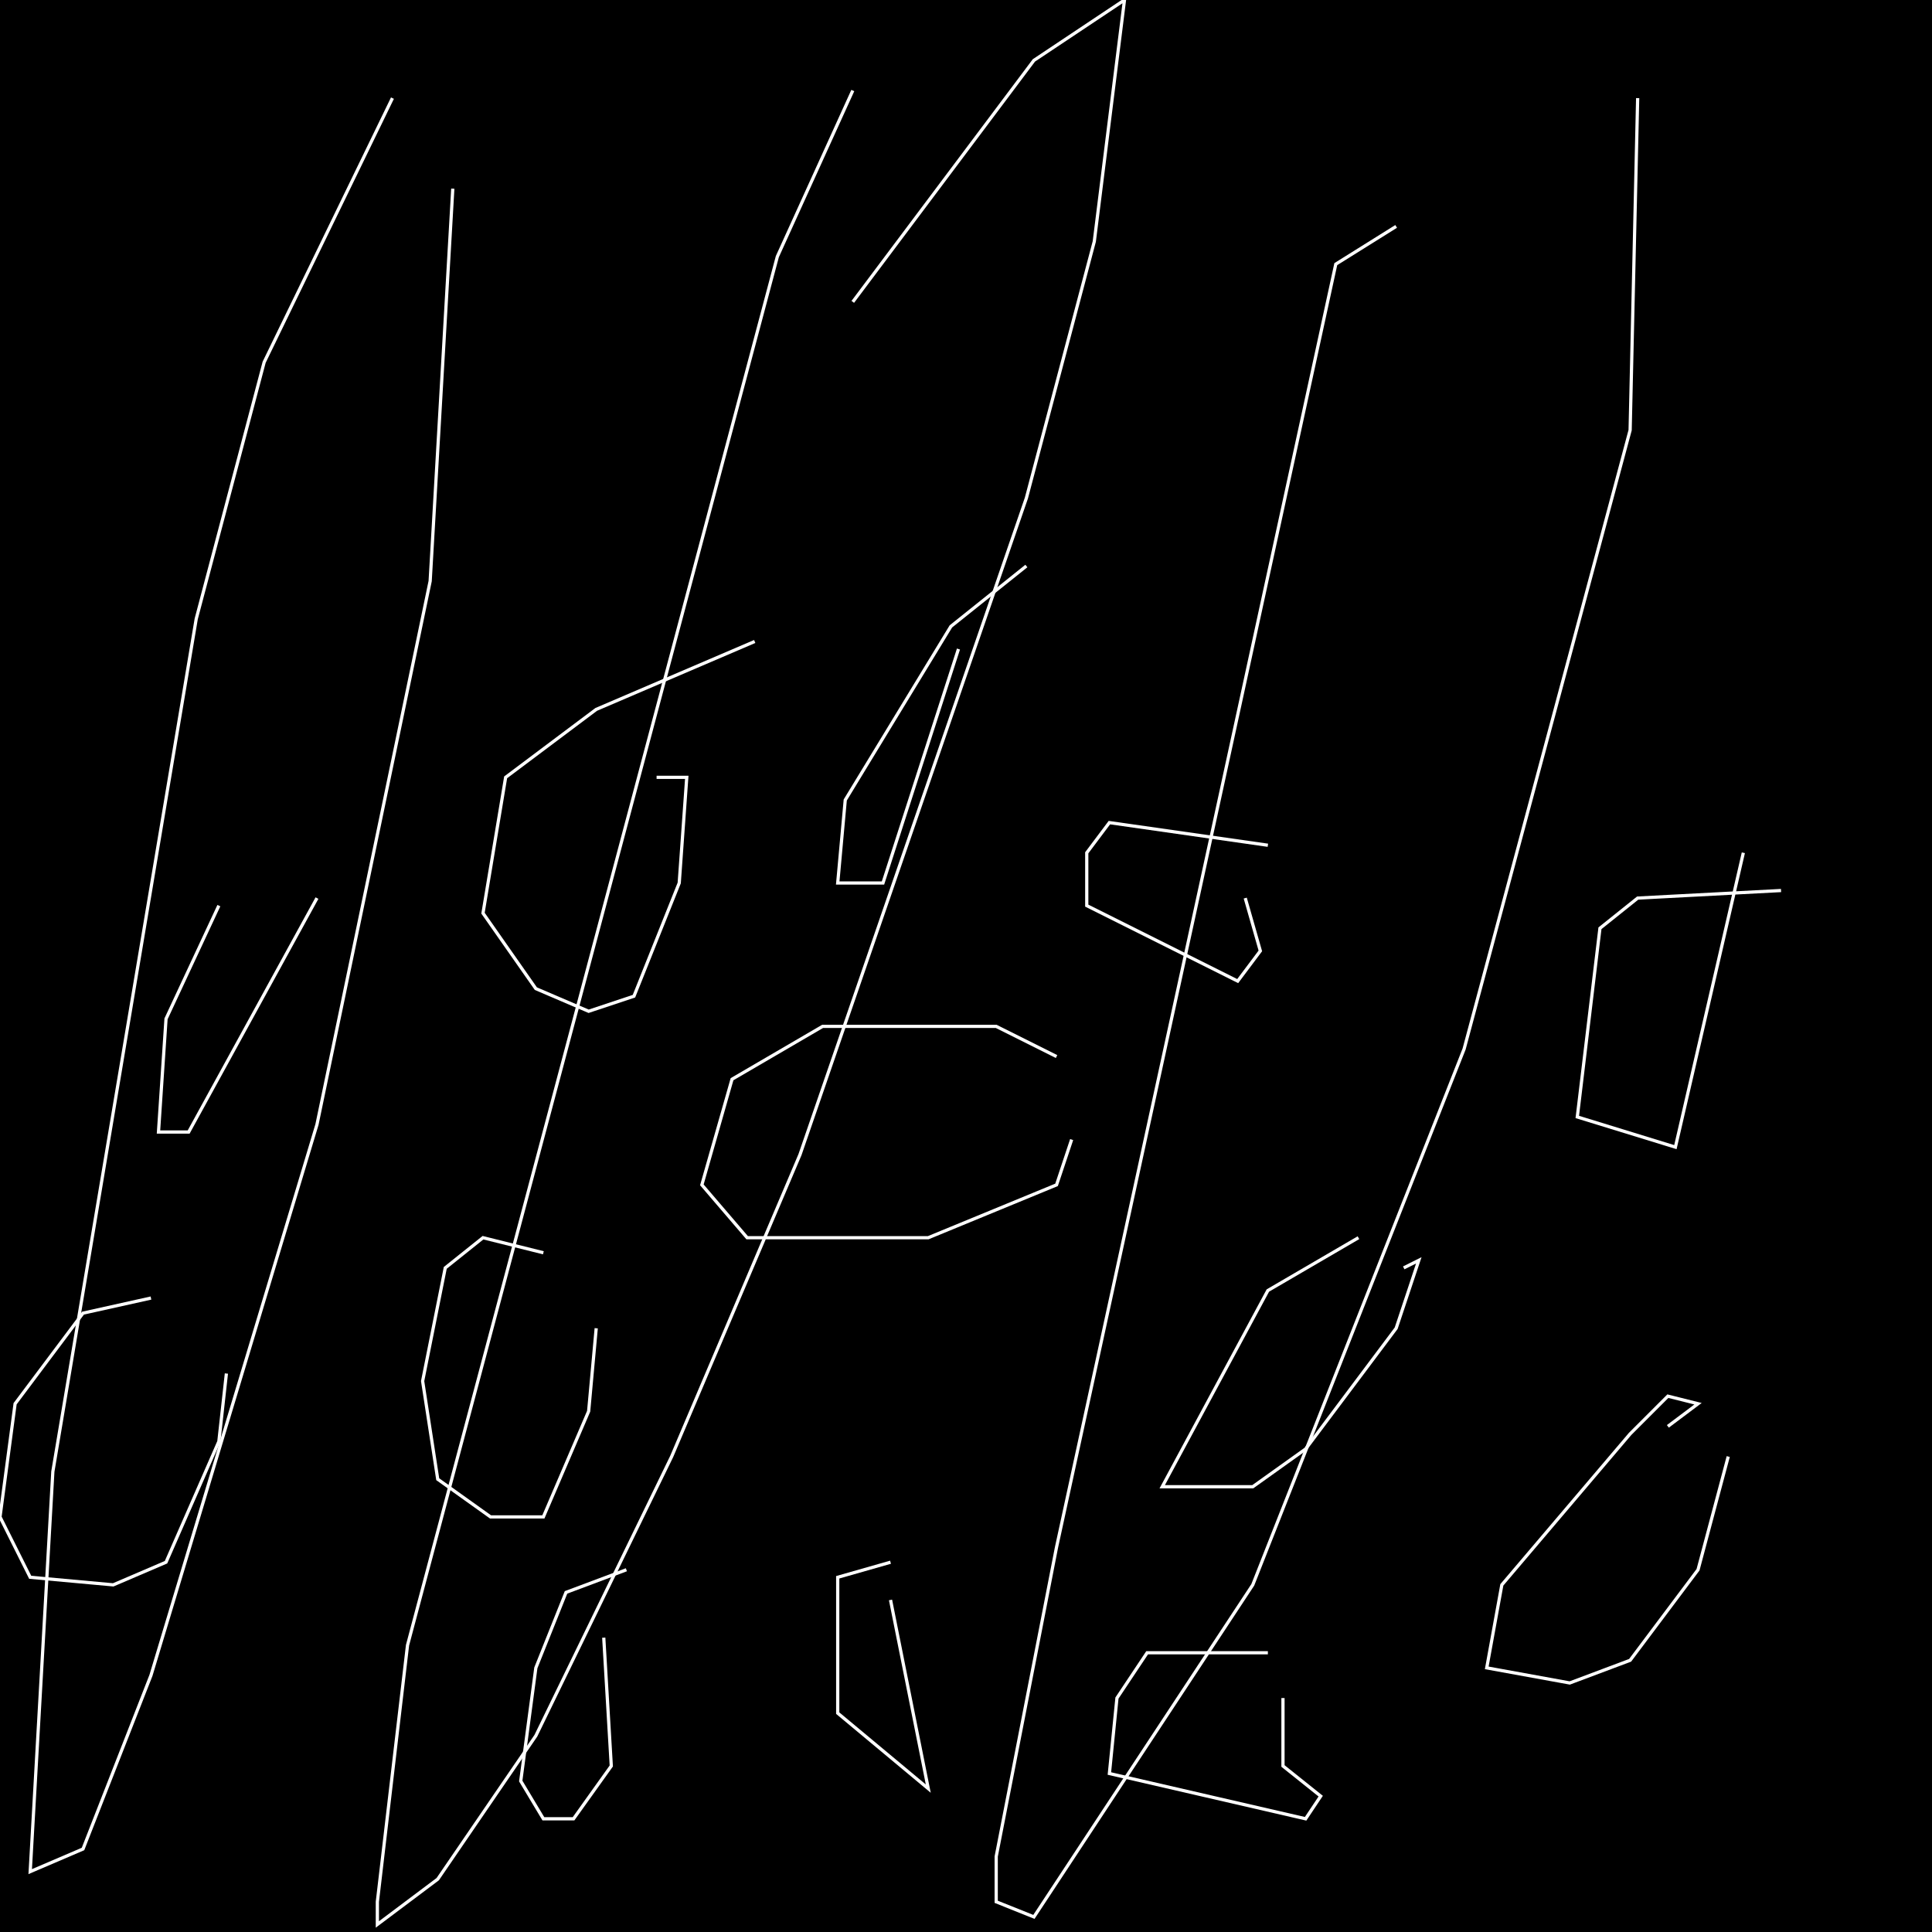 <?xml version="1.0" encoding="UTF-8" standalone="no"?>
<!--Created with ndjsontosvg (https:https://github.com/thompson318/ndjsontosvg) 
	from the simplified Google quickdraw data set. key_id = 6720735085068288-->
<svg width="600" height="600"
	xmlns="http://www.w3.org/2000/svg">
	xmlns:ndjsontosvg="https://github.com/thompson318/ndjsontosvg"
	xmlns:quickdraw="https://quickdraw.withgoogle.com/data"
	xmlns:scikit-surgery="https://doi.org/10.1007/s11548-020-02180-5">

	<rect width="100%" height="100%" fill="black" />
	<path d = "M 67.97 281.25 L 51.56 316.41 L 49.22 351.56 L 58.59 351.56 L 98.44 278.91" stroke="white" fill="transparent"/>
	<path d = "M 328.12 328.12 L 309.38 318.75 L 255.47 318.75 L 227.34 335.16 L 217.97 367.97 L 232.03 384.38 L 288.28 384.38 L 328.12 367.97 L 332.81 353.91" stroke="white" fill="transparent"/>
	<path d = "M 421.88 384.38 L 393.75 400.78 L 360.94 461.72 L 389.06 461.72 L 405.47 450.00 L 433.59 412.50 L 440.62 391.41 L 435.94 393.75" stroke="white" fill="transparent"/>
	<path d = "M 168.75 389.06 L 150.00 384.38 L 138.28 393.75 L 131.25 428.91 L 135.94 459.38 L 152.34 471.09 L 168.75 471.09 L 182.81 438.28 L 185.16 412.50" stroke="white" fill="transparent"/>
	<path d = "M 234.38 199.22 L 185.16 220.31 L 157.03 241.41 L 150.00 283.59 L 166.41 307.03 L 182.81 314.06 L 196.88 309.38 L 210.94 274.22 L 213.28 241.41 L 203.91 241.41" stroke="white" fill="transparent"/>
	<path d = "M 276.56 485.16 L 260.16 489.84 L 260.16 499.22 L 260.16 532.03 L 288.28 555.47 L 276.56 496.88" stroke="white" fill="transparent"/>
	<path d = "M 393.75 262.50 L 344.53 255.47 L 337.50 264.84 L 337.50 281.25 L 384.38 304.69 L 391.41 295.31 L 386.72 278.91" stroke="white" fill="transparent"/>
	<path d = "M 318.75 175.78 L 295.31 194.53 L 262.50 248.44 L 260.16 274.22 L 274.22 274.22 L 297.66 201.56" stroke="white" fill="transparent"/>
	<path d = "M 194.53 487.50 L 175.78 494.53 L 166.41 517.97 L 161.72 553.12 L 168.75 564.84 L 178.12 564.84 L 189.84 548.44 L 187.50 508.59" stroke="white" fill="transparent"/>
	<path d = "M 46.88 403.12 L 25.78 407.81 L 4.69 435.94 L 0.00 471.09 L 9.38 489.84 L 35.16 492.19 L 51.56 485.16 L 67.97 447.66 L 70.31 426.56" stroke="white" fill="transparent"/>
	<path d = "M 517.97 442.97 L 527.34 435.94 L 517.97 433.59 L 506.25 445.31 L 466.41 492.19 L 461.72 517.97 L 487.50 522.66 L 506.25 515.62 L 527.34 487.50 L 536.72 452.34" stroke="white" fill="transparent"/>
	<path d = "M 393.75 513.28 L 356.25 513.28 L 346.88 527.34 L 344.53 550.78 L 405.47 564.84 L 410.16 557.81 L 398.44 548.44 L 398.44 527.34" stroke="white" fill="transparent"/>
	<path d = "M 553.12 276.56 L 508.59 278.91 L 496.88 288.28 L 489.84 346.88 L 520.31 356.25 L 541.41 264.84" stroke="white" fill="transparent"/>
	<path d = "M 121.88 30.47 L 82.03 112.50 L 60.94 192.19 L 16.41 457.03 L 9.38 581.25 L 25.78 574.22 L 46.88 520.31 L 98.44 349.22 L 133.59 180.47 L 140.62 58.59" stroke="white" fill="transparent"/>
	<path d = "M 264.84 28.12 L 241.41 79.69 L 126.56 510.94 L 117.19 590.62 L 117.19 597.66 L 135.94 583.59 L 166.41 539.06 L 208.59 452.34 L 248.44 358.59 L 318.75 154.69 L 339.84 75.00 L 349.22 0.00 L 321.09 18.75 L 264.84 93.75" stroke="white" fill="transparent"/>
	<path d = "M 433.59 70.31 L 414.84 82.03 L 328.12 480.47 L 309.38 576.56 L 309.38 590.62 L 321.09 595.31 L 389.06 492.19 L 454.69 325.78 L 506.25 133.59 L 508.59 30.47" stroke="white" fill="transparent"/>
</svg>